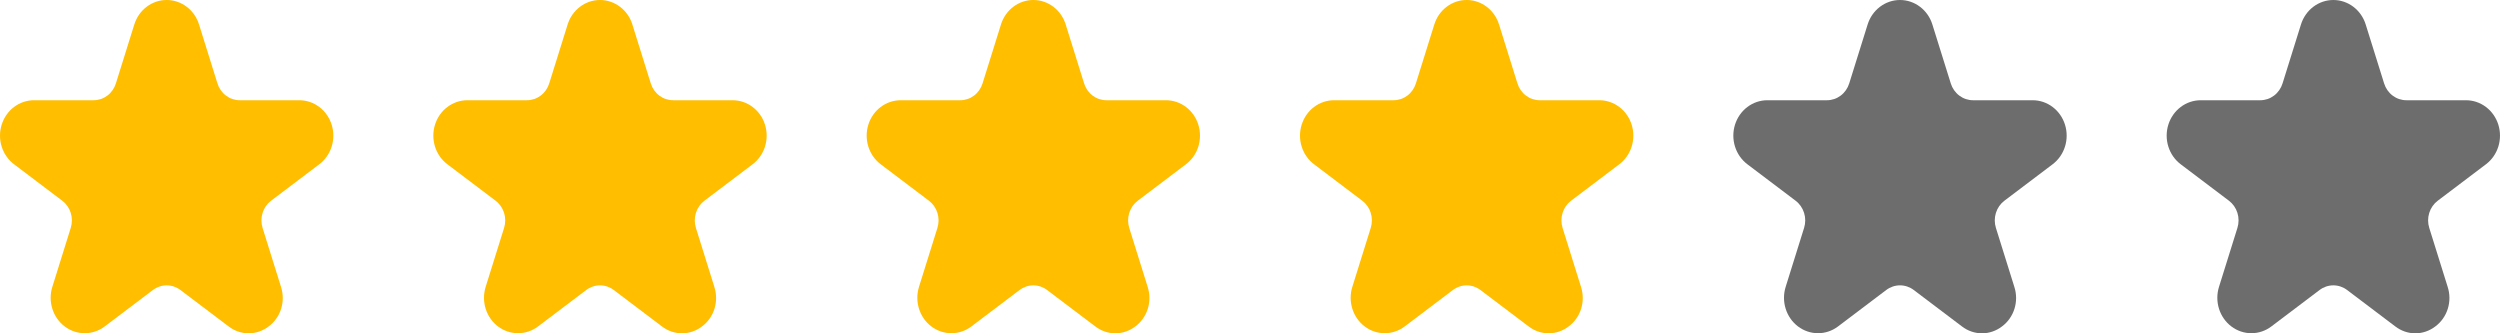 <svg width="375" height="50" viewBox="0 0 375 50" fill="none" xmlns="http://www.w3.org/2000/svg">
<path d="M37.297 50C36.217 49.995 35.166 49.634 34.297 48.967L27.067 43.503C26.467 43.047 25.743 42.802 25 42.802C24.258 42.802 23.534 43.047 22.934 43.503L15.704 48.967C14.832 49.626 13.782 49.981 12.704 49.981C11.626 49.981 10.576 49.626 9.704 48.967C8.832 48.308 8.183 47.379 7.85 46.313C7.517 45.247 7.516 44.098 7.849 43.032L10.611 34.192C10.842 33.457 10.843 32.666 10.613 31.931C10.384 31.196 9.936 30.556 9.334 30.103L2.104 24.639C1.232 23.98 0.583 23.051 0.25 21.985C-0.083 20.918 -0.083 19.77 0.25 18.704C0.583 17.637 1.232 16.708 2.104 16.049C2.976 15.39 4.026 15.036 5.104 15.036L14.041 15.036C14.783 15.037 15.507 14.793 16.108 14.339C16.709 13.885 17.156 13.244 17.384 12.509L20.146 3.669C20.479 2.602 21.128 1.673 22 1.014C22.872 0.355 23.922 2.43723e-07 25 2.54705e-07C26.078 2.65687e-07 27.128 0.355 28 1.014C28.872 1.673 29.521 2.602 29.854 3.669L32.616 12.509C32.844 13.244 33.291 13.885 33.892 14.339C34.493 14.793 35.217 15.037 35.959 15.036L44.896 15.036C45.974 15.036 47.024 15.39 47.896 16.049C48.768 16.708 49.417 17.637 49.75 18.704C50.083 19.77 50.083 20.918 49.75 21.985C49.417 23.051 48.768 23.98 47.896 24.639L40.666 30.103C40.065 30.556 39.617 31.196 39.387 31.931C39.158 32.666 39.158 33.457 39.389 34.192L42.151 43.032C42.496 44.097 42.502 45.25 42.168 46.319C41.834 47.388 41.178 48.316 40.297 48.967C39.428 49.634 38.377 49.995 37.297 50V50Z" fill="#FFBE00"/>
<path d="M232.297 50C231.217 49.995 230.166 49.634 229.297 48.967L222.067 43.503C221.467 43.047 220.743 42.802 220 42.802C219.258 42.802 218.534 43.047 217.934 43.503L210.704 48.967C209.832 49.626 208.782 49.981 207.704 49.981C206.626 49.981 205.576 49.626 204.704 48.967C203.832 48.308 203.183 47.379 202.85 46.313C202.517 45.247 202.516 44.098 202.849 43.032L205.611 34.192C205.842 33.457 205.843 32.666 205.613 31.931C205.384 31.196 204.936 30.556 204.334 30.103L197.104 24.639C196.232 23.98 195.583 23.051 195.25 21.985C194.917 20.918 194.917 19.77 195.25 18.704C195.583 17.637 196.232 16.708 197.104 16.049C197.976 15.39 199.026 15.036 200.104 15.036L209.041 15.036C209.783 15.037 210.507 14.793 211.108 14.339C211.709 13.885 212.156 13.244 212.384 12.509L215.146 3.669C215.479 2.602 216.128 1.673 217 1.014C217.872 0.355 218.922 2.43723e-07 220 2.54705e-07C221.078 2.65687e-07 222.128 0.355 223 1.014C223.872 1.673 224.521 2.602 224.854 3.669L227.616 12.509C227.844 13.244 228.291 13.885 228.892 14.339C229.493 14.793 230.217 15.037 230.959 15.036L239.896 15.036C240.974 15.036 242.024 15.39 242.896 16.049C243.768 16.708 244.417 17.637 244.75 18.704C245.083 19.77 245.083 20.918 244.75 21.985C244.417 23.051 243.768 23.98 242.896 24.639L235.666 30.103C235.065 30.556 234.617 31.196 234.387 31.931C234.158 32.666 234.158 33.457 234.389 34.192L237.151 43.032C237.496 44.097 237.502 45.25 237.168 46.319C236.834 47.388 236.178 48.316 235.297 48.967C234.428 49.634 233.377 49.995 232.297 50V50Z" fill="#FFBE00"/>
<path d="M167.297 50C166.217 49.995 165.166 49.634 164.297 48.967L157.067 43.503C156.467 43.047 155.743 42.802 155 42.802C154.258 42.802 153.534 43.047 152.934 43.503L145.704 48.967C144.832 49.626 143.782 49.981 142.704 49.981C141.626 49.981 140.576 49.626 139.704 48.967C138.832 48.308 138.183 47.379 137.85 46.313C137.517 45.247 137.516 44.098 137.849 43.032L140.611 34.192C140.842 33.457 140.843 32.666 140.613 31.931C140.384 31.196 139.936 30.556 139.334 30.103L132.104 24.639C131.232 23.98 130.583 23.051 130.25 21.985C129.917 20.918 129.917 19.77 130.25 18.704C130.583 17.637 131.232 16.708 132.104 16.049C132.976 15.39 134.026 15.036 135.104 15.036L144.041 15.036C144.783 15.037 145.507 14.793 146.108 14.339C146.709 13.885 147.156 13.244 147.384 12.509L150.146 3.669C150.479 2.602 151.128 1.673 152 1.014C152.872 0.355 153.922 2.43723e-07 155 2.54705e-07C156.078 2.65687e-07 157.128 0.355 158 1.014C158.872 1.673 159.521 2.602 159.854 3.669L162.616 12.509C162.844 13.244 163.291 13.885 163.892 14.339C164.493 14.793 165.217 15.037 165.959 15.036L174.896 15.036C175.974 15.036 177.024 15.39 177.896 16.049C178.768 16.708 179.417 17.637 179.75 18.704C180.083 19.77 180.083 20.918 179.75 21.985C179.417 23.051 178.768 23.98 177.896 24.639L170.666 30.103C170.065 30.556 169.617 31.196 169.387 31.931C169.158 32.666 169.158 33.457 169.389 34.192L172.151 43.032C172.496 44.097 172.502 45.25 172.168 46.319C171.834 47.388 171.178 48.316 170.297 48.967C169.428 49.634 168.377 49.995 167.297 50V50Z" fill="#FFBE00"/>
<path d="M102.297 50C101.217 49.995 100.166 49.634 99.297 48.967L92.067 43.503C91.467 43.047 90.743 42.802 90 42.802C89.258 42.802 88.534 43.047 87.934 43.503L80.704 48.967C79.832 49.626 78.782 49.981 77.704 49.981C76.626 49.981 75.576 49.626 74.704 48.967C73.832 48.308 73.183 47.379 72.85 46.313C72.516 45.247 72.516 44.098 72.849 43.032L75.611 34.192C75.842 33.457 75.843 32.666 75.613 31.931C75.384 31.196 74.936 30.556 74.334 30.103L67.104 24.639C66.232 23.98 65.583 23.051 65.25 21.985C64.917 20.918 64.917 19.77 65.25 18.704C65.583 17.637 66.232 16.708 67.104 16.049C67.976 15.39 69.026 15.036 70.104 15.036L79.041 15.036C79.783 15.037 80.507 14.793 81.108 14.339C81.709 13.885 82.156 13.244 82.384 12.509L85.146 3.669C85.479 2.602 86.128 1.673 87 1.014C87.872 0.355 88.922 2.43723e-07 90 2.54705e-07C91.078 2.65687e-07 92.128 0.355 93 1.014C93.872 1.673 94.521 2.602 94.854 3.669L97.616 12.509C97.844 13.244 98.291 13.885 98.892 14.339C99.493 14.793 100.217 15.037 100.959 15.036L109.896 15.036C110.974 15.036 112.024 15.39 112.896 16.049C113.768 16.708 114.417 17.637 114.75 18.704C115.083 19.77 115.083 20.918 114.75 21.985C114.417 23.051 113.768 23.98 112.896 24.639L105.666 30.103C105.065 30.556 104.617 31.196 104.387 31.931C104.158 32.666 104.158 33.457 104.389 34.192L107.151 43.032C107.496 44.097 107.502 45.25 107.168 46.319C106.834 47.388 106.178 48.316 105.297 48.967C104.428 49.634 103.377 49.995 102.297 50V50Z" fill="#FFBE00"/>
<path d="M362.297 50C361.217 49.995 360.166 49.634 359.297 48.967L352.067 43.503C351.467 43.047 350.743 42.802 350 42.802C349.258 42.802 348.534 43.047 347.934 43.503L340.704 48.967C339.832 49.626 338.782 49.981 337.704 49.981C336.626 49.981 335.576 49.626 334.704 48.967C333.832 48.308 333.183 47.379 332.85 46.313C332.517 45.247 332.516 44.098 332.849 43.032L335.611 34.192C335.842 33.457 335.843 32.666 335.613 31.931C335.384 31.196 334.936 30.556 334.334 30.103L327.104 24.639C326.232 23.98 325.583 23.051 325.25 21.985C324.917 20.918 324.917 19.77 325.25 18.704C325.583 17.637 326.232 16.708 327.104 16.049C327.976 15.39 329.026 15.036 330.104 15.036L339.041 15.036C339.783 15.037 340.507 14.793 341.108 14.339C341.709 13.885 342.156 13.244 342.384 12.509L345.146 3.669C345.479 2.602 346.128 1.673 347 1.014C347.872 0.355 348.922 2.43723e-07 350 2.54705e-07C351.078 2.65687e-07 352.128 0.355 353 1.014C353.872 1.673 354.521 2.602 354.854 3.669L357.616 12.509C357.844 13.244 358.291 13.885 358.892 14.339C359.493 14.793 360.217 15.037 360.959 15.036L369.896 15.036C370.974 15.036 372.024 15.39 372.896 16.049C373.768 16.708 374.417 17.637 374.75 18.704C375.083 19.77 375.083 20.918 374.75 21.985C374.417 23.051 373.768 23.98 372.896 24.639L365.666 30.103C365.065 30.556 364.617 31.196 364.387 31.931C364.158 32.666 364.158 33.457 364.389 34.192L367.151 43.032C367.496 44.097 367.502 45.25 367.168 46.319C366.834 47.388 366.178 48.316 365.297 48.967C364.428 49.634 363.377 49.995 362.297 50V50Z" fill="#6D6D6D"/>
<path d="M297.297 50C296.217 49.995 295.166 49.634 294.297 48.967L287.067 43.503C286.467 43.047 285.743 42.802 285 42.802C284.258 42.802 283.534 43.047 282.934 43.503L275.704 48.967C274.832 49.626 273.782 49.981 272.704 49.981C271.626 49.981 270.576 49.626 269.704 48.967C268.832 48.308 268.183 47.379 267.85 46.313C267.517 45.247 267.516 44.098 267.849 43.032L270.611 34.192C270.842 33.457 270.843 32.666 270.613 31.931C270.384 31.196 269.936 30.556 269.334 30.103L262.104 24.639C261.232 23.98 260.583 23.051 260.25 21.985C259.917 20.918 259.917 19.77 260.25 18.704C260.583 17.637 261.232 16.708 262.104 16.049C262.976 15.39 264.026 15.036 265.104 15.036L274.041 15.036C274.783 15.037 275.507 14.793 276.108 14.339C276.709 13.885 277.156 13.244 277.384 12.509L280.146 3.669C280.479 2.602 281.128 1.673 282 1.014C282.872 0.355 283.922 2.43723e-07 285 2.54705e-07C286.078 2.65687e-07 287.128 0.355 288 1.014C288.872 1.673 289.521 2.602 289.854 3.669L292.616 12.509C292.844 13.244 293.291 13.885 293.892 14.339C294.493 14.793 295.217 15.037 295.959 15.036L304.896 15.036C305.974 15.036 307.024 15.39 307.896 16.049C308.768 16.708 309.417 17.637 309.75 18.704C310.083 19.77 310.083 20.918 309.75 21.985C309.417 23.051 308.768 23.98 307.896 24.639L300.666 30.103C300.065 30.556 299.617 31.196 299.387 31.931C299.158 32.666 299.158 33.457 299.389 34.192L302.151 43.032C302.496 44.097 302.502 45.25 302.168 46.319C301.834 47.388 301.178 48.316 300.297 48.967C299.428 49.634 298.377 49.995 297.297 50V50Z" fill="#6D6D6D"/>
</svg>
